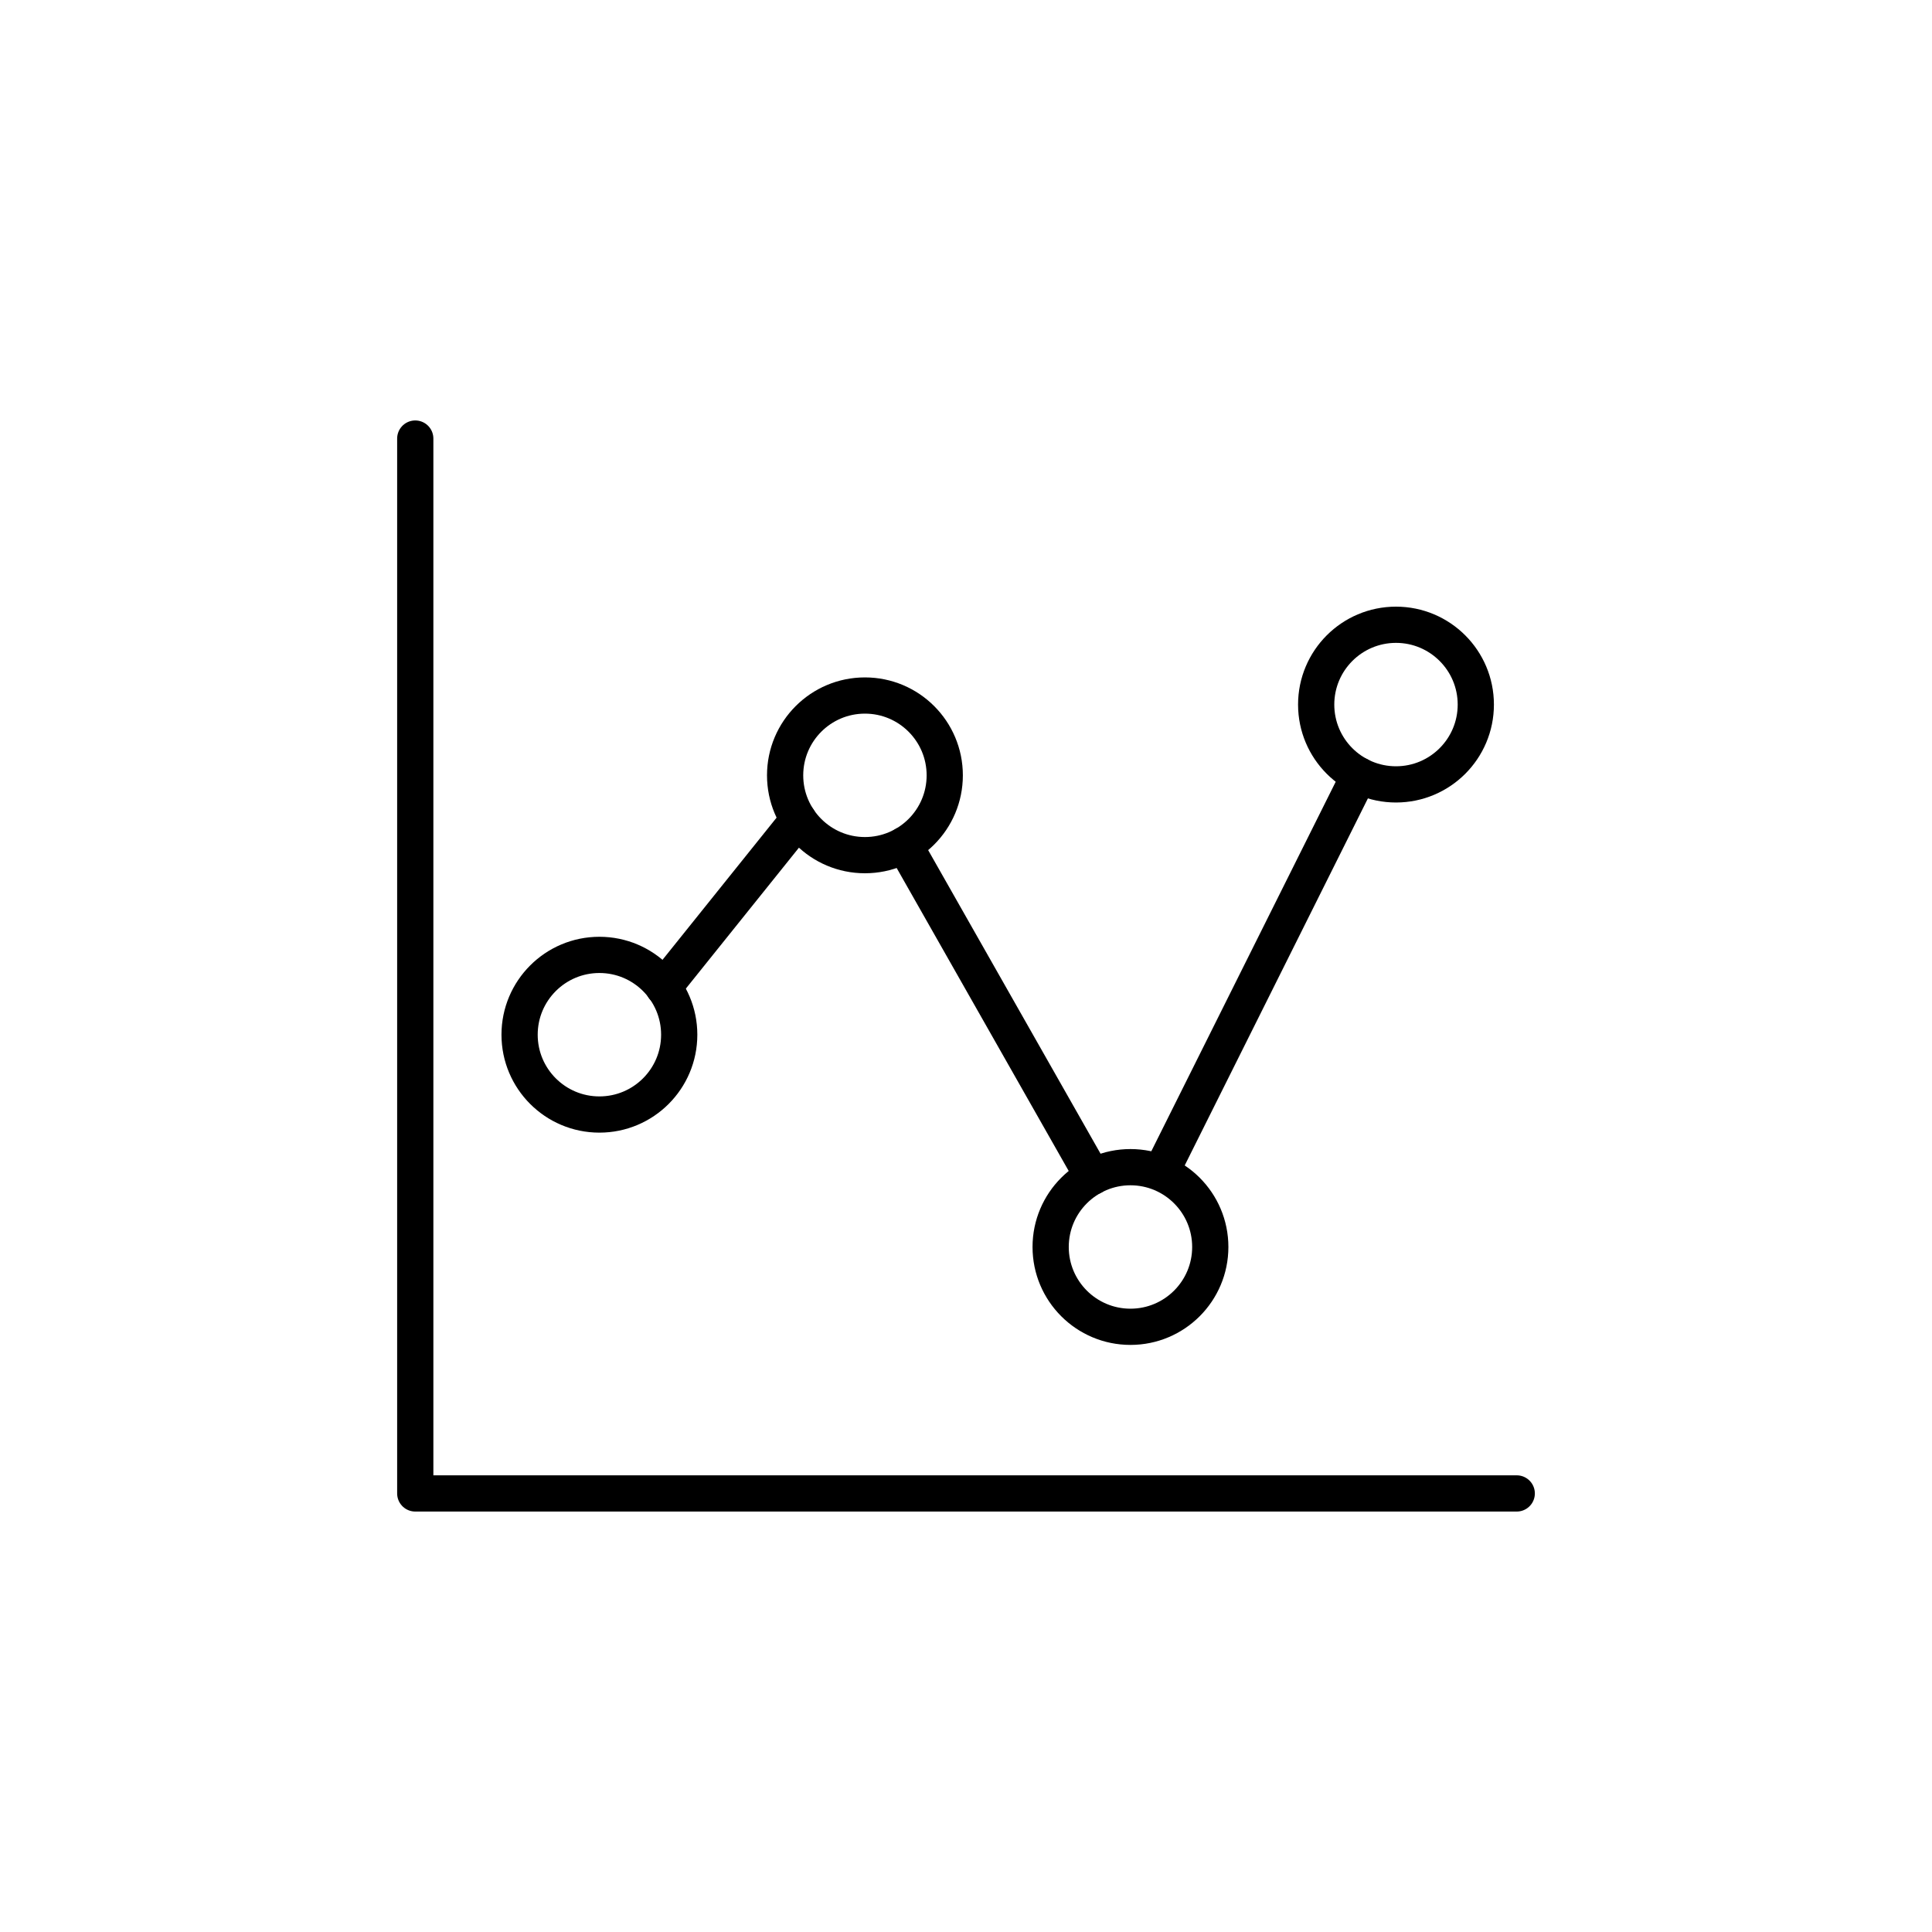 <?xml version="1.0" encoding="UTF-8"?>
<svg id="_圖層_1" data-name="圖層 1" xmlns="http://www.w3.org/2000/svg" viewBox="0 0 160 160">
  <defs>
    <style>
      .cls-1 {
        fill: none;
        stroke: #000;
        stroke-linecap: round;
        stroke-linejoin: round;
        stroke-width: 3px;
      }
    </style>
  </defs>
  <polyline class="cls-1" points="125.61 123.68 34.39 123.68 34.39 36.32"/>
  <circle class="cls-1" cx="49.64" cy="85.69" r="6.61"/>
  <circle class="cls-1" cx="71.63" cy="64.21" r="6.61"/>
  <path class="cls-1" d="m100.23,103.27c0,3.65-2.96,6.61-6.61,6.61-3.65,0-6.61-2.96-6.61-6.61,0-3.65,2.96-6.61,6.61-6.61s6.61,2.96,6.61,6.61Z"/>
  <path class="cls-1" d="m122.22,58.35c0,3.65-2.96,6.61-6.61,6.61-3.65,0-6.61-2.96-6.61-6.61s2.96-6.61,6.61-6.61,6.61,2.96,6.61,6.61Z"/>
  <line class="cls-1" x1="54.95" y1="81.78" x2="66.12" y2="67.86"/>
  <line class="cls-1" x1="74.89" y1="69.96" x2="90.5" y2="97.45"/>
  <line class="cls-1" x1="96.18" y1="97.03" x2="112.56" y2="64.21"/>
</svg>